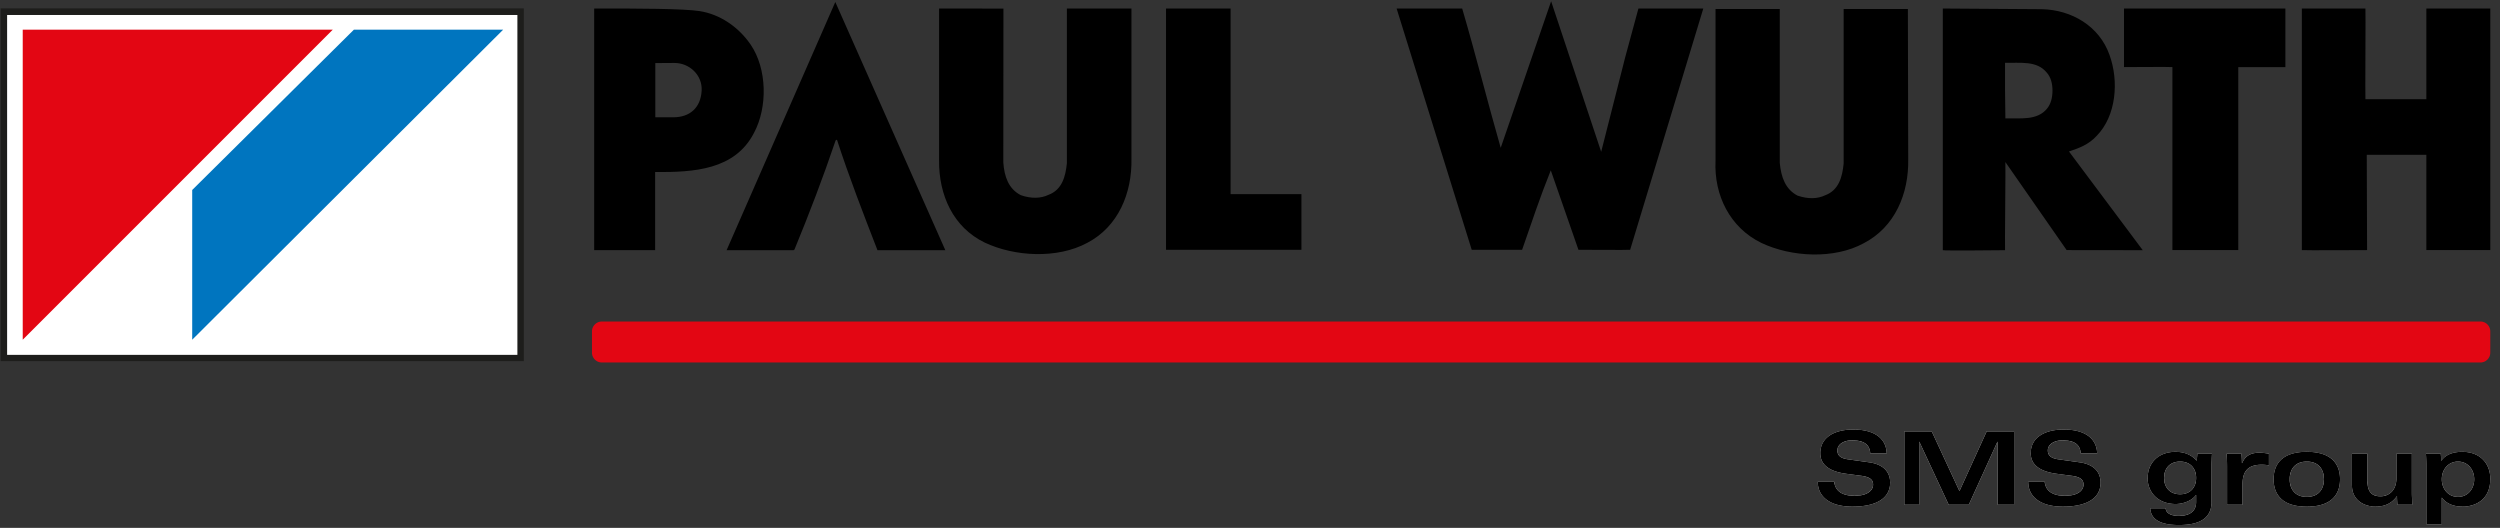 <svg viewBox="0 0 251 53" xmlns="http://www.w3.org/2000/svg" xml:space="preserve" style="fill-rule:evenodd;clip-rule:evenodd;stroke-linejoin:round;stroke-miterlimit:2"><rect x="0" y="0" width="251" height="53" fill="#333333" stroke="none"/><path d="M182.505 48.37c0 1.579 1.335 2.497 3.466 2.497 2.498 0 3.8-.896 3.8-2.417 0-.761-.365-1.791-2.12-2.035l-2.108-.298c-.655-.09-1.071-.325-1.071-.895 0-.673.755-1.011 1.435-1.011 1.143 0 1.806.347 1.868 1.306h1.649c-.049-1.49-1.212-2.394-3.363-2.394-1.713 0-3.302.682-3.302 2.383 0 .969.642 1.795 2.589 2.06l1.518.203c.816.111 1.195.357 1.195.886 0 .532-.501 1.122-1.868 1.122-1.305 0-1.947-.529-2.037-1.407h-1.651ZM191.195 43.315v7.359h1.488v-6.319h.02l2.946 6.319h2.018l2.874-6.319h.021v6.319h1.649v-7.359h-2.75l-2.731 5.992-2.782-5.992h-2.753ZM203.634 48.37c0 1.579 1.335 2.497 3.465 2.497 2.496 0 3.801-.896 3.801-2.417 0-.761-.367-1.791-2.121-2.035l-2.107-.298c-.652-.09-1.073-.325-1.073-.895 0-.673.757-1.011 1.438-1.011 1.143 0 1.805.347 1.865 1.306h1.652c-.05-1.49-1.213-2.394-3.363-2.394-1.713 0-3.304.682-3.304 2.383 0 .969.643 1.795 2.59 2.06l1.518.203c.817.111 1.192.357 1.192.886 0 .532-.498 1.122-1.865 1.122-1.302 0-1.946-.529-2.037-1.407h-1.651Z" style="fill:#fff;fill-rule:nonzero"/><path d="M222.043 46.821c0-.355.02-.979.041-1.263h-1.467l-.063.703c-.478-.54-1.139-.897-2.14-.897-1.619 0-2.79 1.02-2.79 2.659 0 1.364 1.007 2.579 2.811 2.579.685 0 1.579-.275 2.038-.897h.021v.693c0 .928-.632 1.398-1.762 1.398-.724 0-1.286-.267-1.296-.765h-1.549c.061 1.264 1.274 1.682 2.876 1.682 2.058 0 3.28-.663 3.28-2.335v-3.557Zm-4.77 1.161c0-.937.57-1.639 1.61-1.639 1.041 0 1.611.702 1.611 1.639 0 .94-.57 1.642-1.611 1.642-1.04 0-1.61-.702-1.61-1.642" style="fill:#fff"/><path d="M223.599 50.673h1.551v-2.068c0-1.407.671-1.947 1.925-1.947a4.832 4.832 0 0 1 .724.06v-1.161a4.993 4.993 0 0 0-.999-.103c-1.192 0-1.539.693-1.691 1.04h-.022c0-.316-.019-.621-.04-.937h-1.489c.02.346.041.793.041 1.284v3.832Z" style="fill:#fff;fill-rule:nonzero"/><path d="M231.604 45.363c-2.599 0-3.333 1.346-3.333 2.753 0 1.406.734 2.751 3.333 2.751s3.334-1.345 3.334-2.751c0-1.407-.735-2.753-3.334-2.753m0 .979c1.172 0 1.723.772 1.723 1.774 0 .997-.551 1.773-1.723 1.773-1.171 0-1.721-.776-1.721-1.773 0-1.002.55-1.774 1.721-1.774" style="fill:#fff"/><path d="M242.15 45.558h-1.549v2.465c0 1.244-.785 1.806-1.59 1.806-.745 0-1.325-.297-1.325-1.561v-2.71h-1.551v3.148c0 1.662 1.428 2.161 2.345 2.161.937 0 1.643-.316 2.162-1.038h.02c0 .283.019.558.04.845h1.489c0-.327-.041-.765-.041-1.213v-3.903Z" style="fill:#fff;fill-rule:nonzero"/><path d="M245.154 48.116c0-.971.653-1.773 1.63-1.773.979 0 1.63.802 1.63 1.773 0 .967-.651 1.773-1.63 1.773-.977 0-1.63-.806-1.63-1.773m-1.549 4.515h1.549v-2.66h.02c.512.693 1.327.896 2.089.896 1.001 0 2.763-.499 2.763-2.792 0-1.447-.927-2.712-2.823-2.712-.816 0-1.651.235-2.09.898h-.02c0-.234-.019-.469-.042-.703h-1.487c.021.284.041.785.041 1.202v5.871Z" style="fill:#fff"/><path d="M182.505 48.37c0 1.579 1.335 2.497 3.466 2.497 2.498 0 3.8-.896 3.8-2.417 0-.761-.365-1.791-2.12-2.035l-2.108-.298c-.655-.09-1.071-.325-1.071-.895 0-.673.755-1.011 1.435-1.011 1.143 0 1.806.347 1.868 1.306h1.649c-.049-1.49-1.212-2.394-3.363-2.394-1.713 0-3.302.682-3.302 2.383 0 .969.642 1.795 2.589 2.06l1.518.203c.816.111 1.195.357 1.195.886 0 .532-.501 1.122-1.868 1.122-1.305 0-1.947-.529-2.037-1.407h-1.651ZM191.195 43.315v7.359h1.488v-6.319h.02l2.946 6.319h2.018l2.874-6.319h.021v6.319h1.649v-7.359h-2.75l-2.731 5.992-2.782-5.992h-2.753ZM203.634 48.37c0 1.579 1.335 2.497 3.465 2.497 2.496 0 3.801-.896 3.801-2.417 0-.761-.367-1.791-2.121-2.035l-2.107-.298c-.652-.09-1.073-.325-1.073-.895 0-.673.757-1.011 1.438-1.011 1.143 0 1.805.347 1.865 1.306h1.652c-.05-1.49-1.213-2.394-3.363-2.394-1.713 0-3.304.682-3.304 2.383 0 .969.643 1.795 2.59 2.06l1.518.203c.817.111 1.192.357 1.192.886 0 .532-.498 1.122-1.865 1.122-1.302 0-1.946-.529-2.037-1.407h-1.651ZM222.043 46.821c0-.355.02-.979.041-1.263h-1.467l-.063.703c-.478-.54-1.139-.897-2.14-.897-1.619 0-2.79 1.02-2.79 2.659 0 1.364 1.007 2.579 2.811 2.579.685 0 1.579-.275 2.038-.897h.021v.693c0 .928-.632 1.398-1.762 1.398-.724 0-1.286-.267-1.296-.765h-1.549c.061 1.264 1.274 1.682 2.876 1.682 2.058 0 3.28-.663 3.28-2.335v-3.557Zm-4.77 1.161c0-.937.57-1.639 1.61-1.639 1.041 0 1.611.702 1.611 1.639 0 .94-.57 1.642-1.611 1.642-1.04 0-1.61-.702-1.61-1.642M223.599 50.673h1.551v-2.068c0-1.407.671-1.947 1.925-1.947a4.832 4.832 0 0 1 .724.06v-1.161a4.993 4.993 0 0 0-.999-.103c-1.192 0-1.539.693-1.691 1.04h-.022c0-.316-.019-.621-.04-.937h-1.489c.02.346.041.793.041 1.284v3.832ZM231.604 45.363c-2.599 0-3.333 1.346-3.333 2.753 0 1.406.734 2.751 3.333 2.751s3.334-1.345 3.334-2.751c0-1.407-.735-2.753-3.334-2.753m0 .979c1.172 0 1.723.772 1.723 1.774 0 .997-.551 1.773-1.723 1.773-1.171 0-1.721-.776-1.721-1.773 0-1.002.55-1.774 1.721-1.774M242.15 45.558h-1.549v2.465c0 1.244-.785 1.806-1.59 1.806-.745 0-1.325-.297-1.325-1.561v-2.71h-1.551v3.148c0 1.662 1.428 2.161 2.345 2.161.937 0 1.643-.316 2.162-1.038h.02c0 .283.019.558.04.845h1.489c0-.327-.041-.765-.041-1.213v-3.903ZM245.154 48.116c0-.971.653-1.773 1.63-1.773.979 0 1.63.802 1.63 1.773 0 .967-.651 1.773-1.63 1.773-.977 0-1.63-.806-1.63-1.773m-1.549 4.515h1.549v-2.66h.02c.512.693 1.327.896 2.089.896 1.001 0 2.763-.499 2.763-2.792 0-1.447-.927-2.712-2.823-2.712-.816 0-1.651.235-2.09.898h-.02c0-.234-.019-.469-.042-.703h-1.487c.021.284.041.785.041 1.202v5.871Z" style="fill-rule:nonzero"/><path d="M59.435 33.27c0-.543.446-.989.989-.989h188.612c.545 0 .989.446.989.989v2.135a.992.992 0 0 1-.989.989H60.424a.993.993 0 0 1-.989-.989V33.27Z" style="fill:#e30613;fill-rule:nonzero"/><path d="m160.759 15.242 2.414-9.502 1.325-4.885h6.514l-7.344 24.222c0 .033-5.159 0-5.192 0l-2.776-7.974c-1.06 2.626-1.953 5.316-2.879 7.974h-5.06L140.22.855h6.583c1.356 4.618 2.546 9.371 3.868 13.989L155.733.125l5.026 15.117ZM83.865.201l11.047 24.92h-6.813c-1.39-3.588-2.878-7.41-4.069-11.099l-.131.068c-1.257 3.72-2.646 7.342-4.135 10.964l-.099.067H72.95L83.865.201ZM218.109 6.737c0-.034-4.829 0-4.86 0V.855h16.205v5.882h-4.731v18.372h-6.614V6.737ZM130.663 25.077h-13.594V.855h6.483v18.639h7.111v5.583ZM231.106.856V25.11c.032.034 6.549 0 6.549 0l-.032-9.568h5.983v9.568h6.42V.856h-6.42v9.106h-6.116c-.034 0 .033-9.074 0-9.106h-6.384ZM113.598 15.94c.066 3.455-1.323 6.812-4.432 8.44-3.009 1.628-7.308 1.395-10.319-.034-3.142-1.528-4.596-4.746-4.564-8.241V.856l6.462.006-.013 15.443c.099 1.43.529 2.66 1.754 3.289 1.058.367 2.018.335 2.778-.031 1.356-.499 1.72-1.828 1.852-3.19V.856h6.482V15.94ZM191.585 15.983c.066 3.454-1.325 6.809-4.465 8.436-2.976 1.629-7.276 1.396-10.283-.033-3.142-1.526-4.762-4.783-4.598-8.238V.904h6.449v15.443c.131 1.429.562 2.659 1.784 3.292 1.061.364 2.019.331 2.779-.036 1.356-.499 1.72-1.827 1.851-3.188V.904h6.449l.034 15.079ZM206.07 9.096c0-.698-.164-1.363-.594-1.828-.993-1.195-2.614-.93-4.169-.963v2.791l.034 2.791c1.521-.034 3.176.23 4.167-.964.398-.465.562-1.13.562-1.827m-4.729 7.174c.032.036-.067 8.817-.034 8.849 0 0-6.184.068-6.249 0V.855l9.957.069c2.975.068 5.753 1.692 6.776 4.583.958 2.624.696 6.115-1.291 8.141-.825.895-1.786 1.227-2.775 1.56l7.408 9.911-7.641-.01-6.151-8.839ZM65.793 11.776V6.333l1.899-.013c1.514-.01 2.837 1.204 2.754 2.775-.092 1.756-1.219 2.681-2.846 2.681h-1.807ZM59.656.856c4.364-.011 9.031.013 10.588.258 1.994.313 3.866 1.537 5.122 3.365 1.653 2.424 1.72 6.28.331 8.87-1.919 3.722-6.052 3.953-9.922 3.922v7.839h-6.119V.856Z"/><path style="fill:#1d1d1b" d="M.069.845h52.522v35.414H.069z"/><path style="fill:#fff" d="M.714 1.505h51.232v34.123H.714z"/><path d="M2.282 2.981h31.125L2.282 34.108V2.981Z" style="fill:#e30613"/><path d="M19.297 19.075 35.529 2.981h14.986L19.297 34.108V19.075Z" style="fill:#0075bf"/></svg>